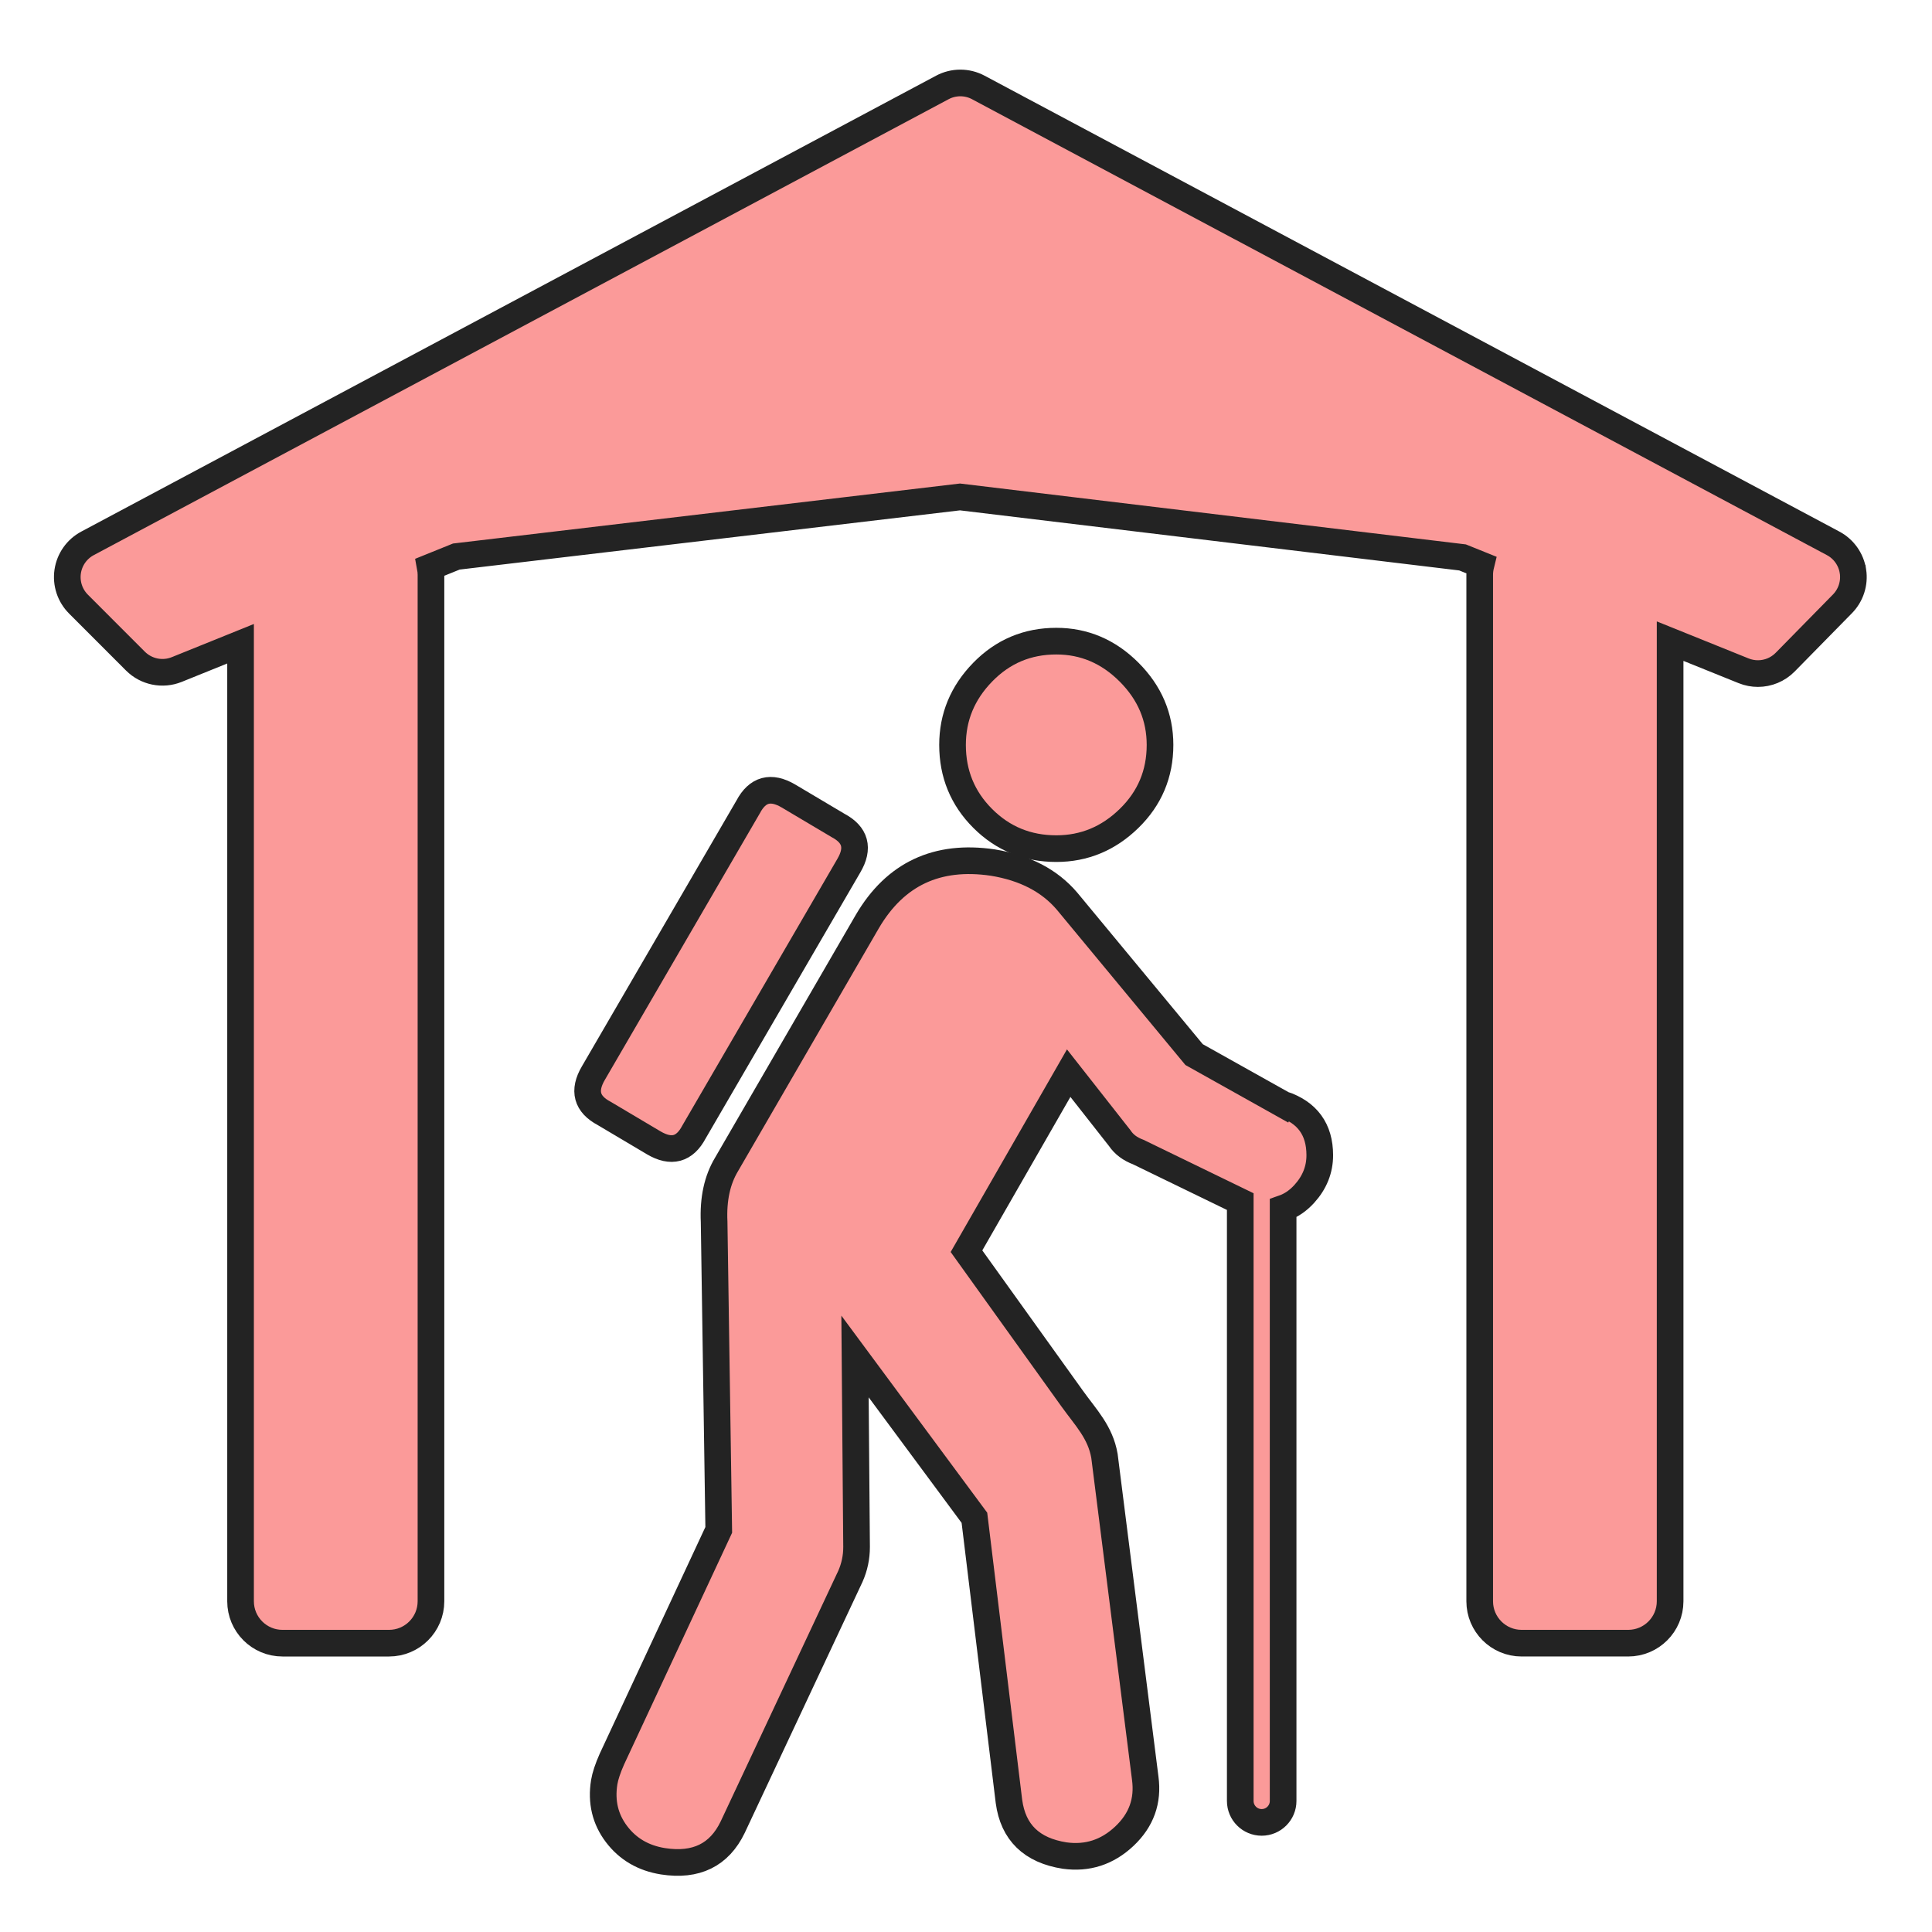 <svg enable-background="new 0 0 580 580" height="580" viewBox="0 0 580 580" width="580" xmlns="http://www.w3.org/2000/svg">
<path d="m385.039 331.465l-26.564-14.867-38.115-46.031c-5.268-6.194-12.706-10.067-22.313-11.618-16.729-2.478-29.279 3.409-37.648 17.661l-42.301 72.983c-2.79 4.653-4.029 10.384-3.716 17.192l1.39 92.503-32.073 68.799c-1.239 2.789-2.009 5.111-2.312 6.965-.937 5.892.3 11.083 3.709 15.575s8.06 7.206 13.951 8.143c9.911 1.541 16.88-1.868 20.909-10.228l35.335-75.31c1.239-2.79 1.858-5.731 1.858-8.823l-.468-57.181 35.845 48.425 10.368 85.148c1.248 9.296 6.827 14.715 16.738 16.256 6.818.937 12.783-.998 17.896-5.802 5.11-4.804 7.203-10.615 6.276-17.434l-12.24-96.752c-1.239-7.13-5.562-11.445-9.687-17.197l-31.733-44.25 30.683-53.45 15.334 19.519c1.239 1.863 3.102 3.259 5.589 4.186l30.583 14.853v179.932c0 3.553 2.881 6.434 6.434 6.434s6.434-2.881 6.434-6.434v-177.919c2.345-.813 4.464-2.246 6.351-4.319 3.102-3.409 4.652-7.284 4.652-11.625-.001-7.745-3.723-12.857-11.165-15.334z" fill="rgba(251,154,153,1.0)" fill-opacity="1" stroke="rgba(35,35,35,1.0)" stroke-opacity="1" stroke-width="8.0"/>
<path d="m196.252 343.082c5.268 3.102 9.296 2.02 12.086-3.248l46.485-79.949c3.102-5.267 2.019-9.296-3.248-12.086l-14.88-8.837c-5.268-3.092-9.296-2.004-12.086 3.263l-46.485 79.948c-3.092 5.268-2.005 9.296 3.263 12.086z" fill="rgba(251,154,153,1.0)" fill-opacity="1" stroke="rgba(35,35,35,1.0)" stroke-opacity="1" stroke-width="8.0"/>
<path d="m317.11 254.765c8.369 0 15.651-3.021 21.846-9.064s9.291-13.4 9.291-22.072c0-8.369-3.097-15.653-9.291-21.853-6.194-6.199-13.477-9.298-21.846-9.299-8.682 0-16.044 3.1-22.087 9.299-6.042 6.199-9.064 13.483-9.064 21.853 0 8.672 3.021 16.029 9.064 22.072 6.043 6.042 13.406 9.064 22.087 9.064z" fill="rgba(251,154,153,1.0)" fill-opacity="1" stroke="rgba(35,35,35,1.0)" stroke-opacity="1" stroke-width="8.0"/>
<path d="m556.268 171.503c-.549-3.575-2.75-6.681-5.941-8.383l-256.629-136.867c-3.373-1.8-7.423-1.8-10.797 0l-256.628 136.868c-3.207 1.71-5.413 4.838-5.948 8.432s.663 7.229 3.231 9.799l17.098 17.113c3.255 3.258 8.143 4.253 12.414 2.528l19.15-7.739v287.454c0 6.949 5.633 12.583 12.583 12.583h31.996c6.949 0 12.583-5.634 12.583-12.583v-308.13c0-.798-.083-1.575-.225-2.332l7.835-3.167 151.207-17.894 150.871 18.158 5.526 2.229c-.237.964-.377 1.968-.377 3.005v308.13c0 6.949 5.634 12.583 12.583 12.583h31.997c6.949 0 12.583-5.634 12.583-12.583v-288.23l22.073 8.903c1.391.561 2.846.833 4.288.833 3.021 0 5.988-1.194 8.188-3.435l17.184-17.498c2.533-2.579 3.702-6.202 3.155-9.777z" fill="rgba(251,154,153,1.0)" fill-opacity="1" stroke="rgba(35,35,35,1.0)" stroke-opacity="1" stroke-width="8.0"/>
</svg>
